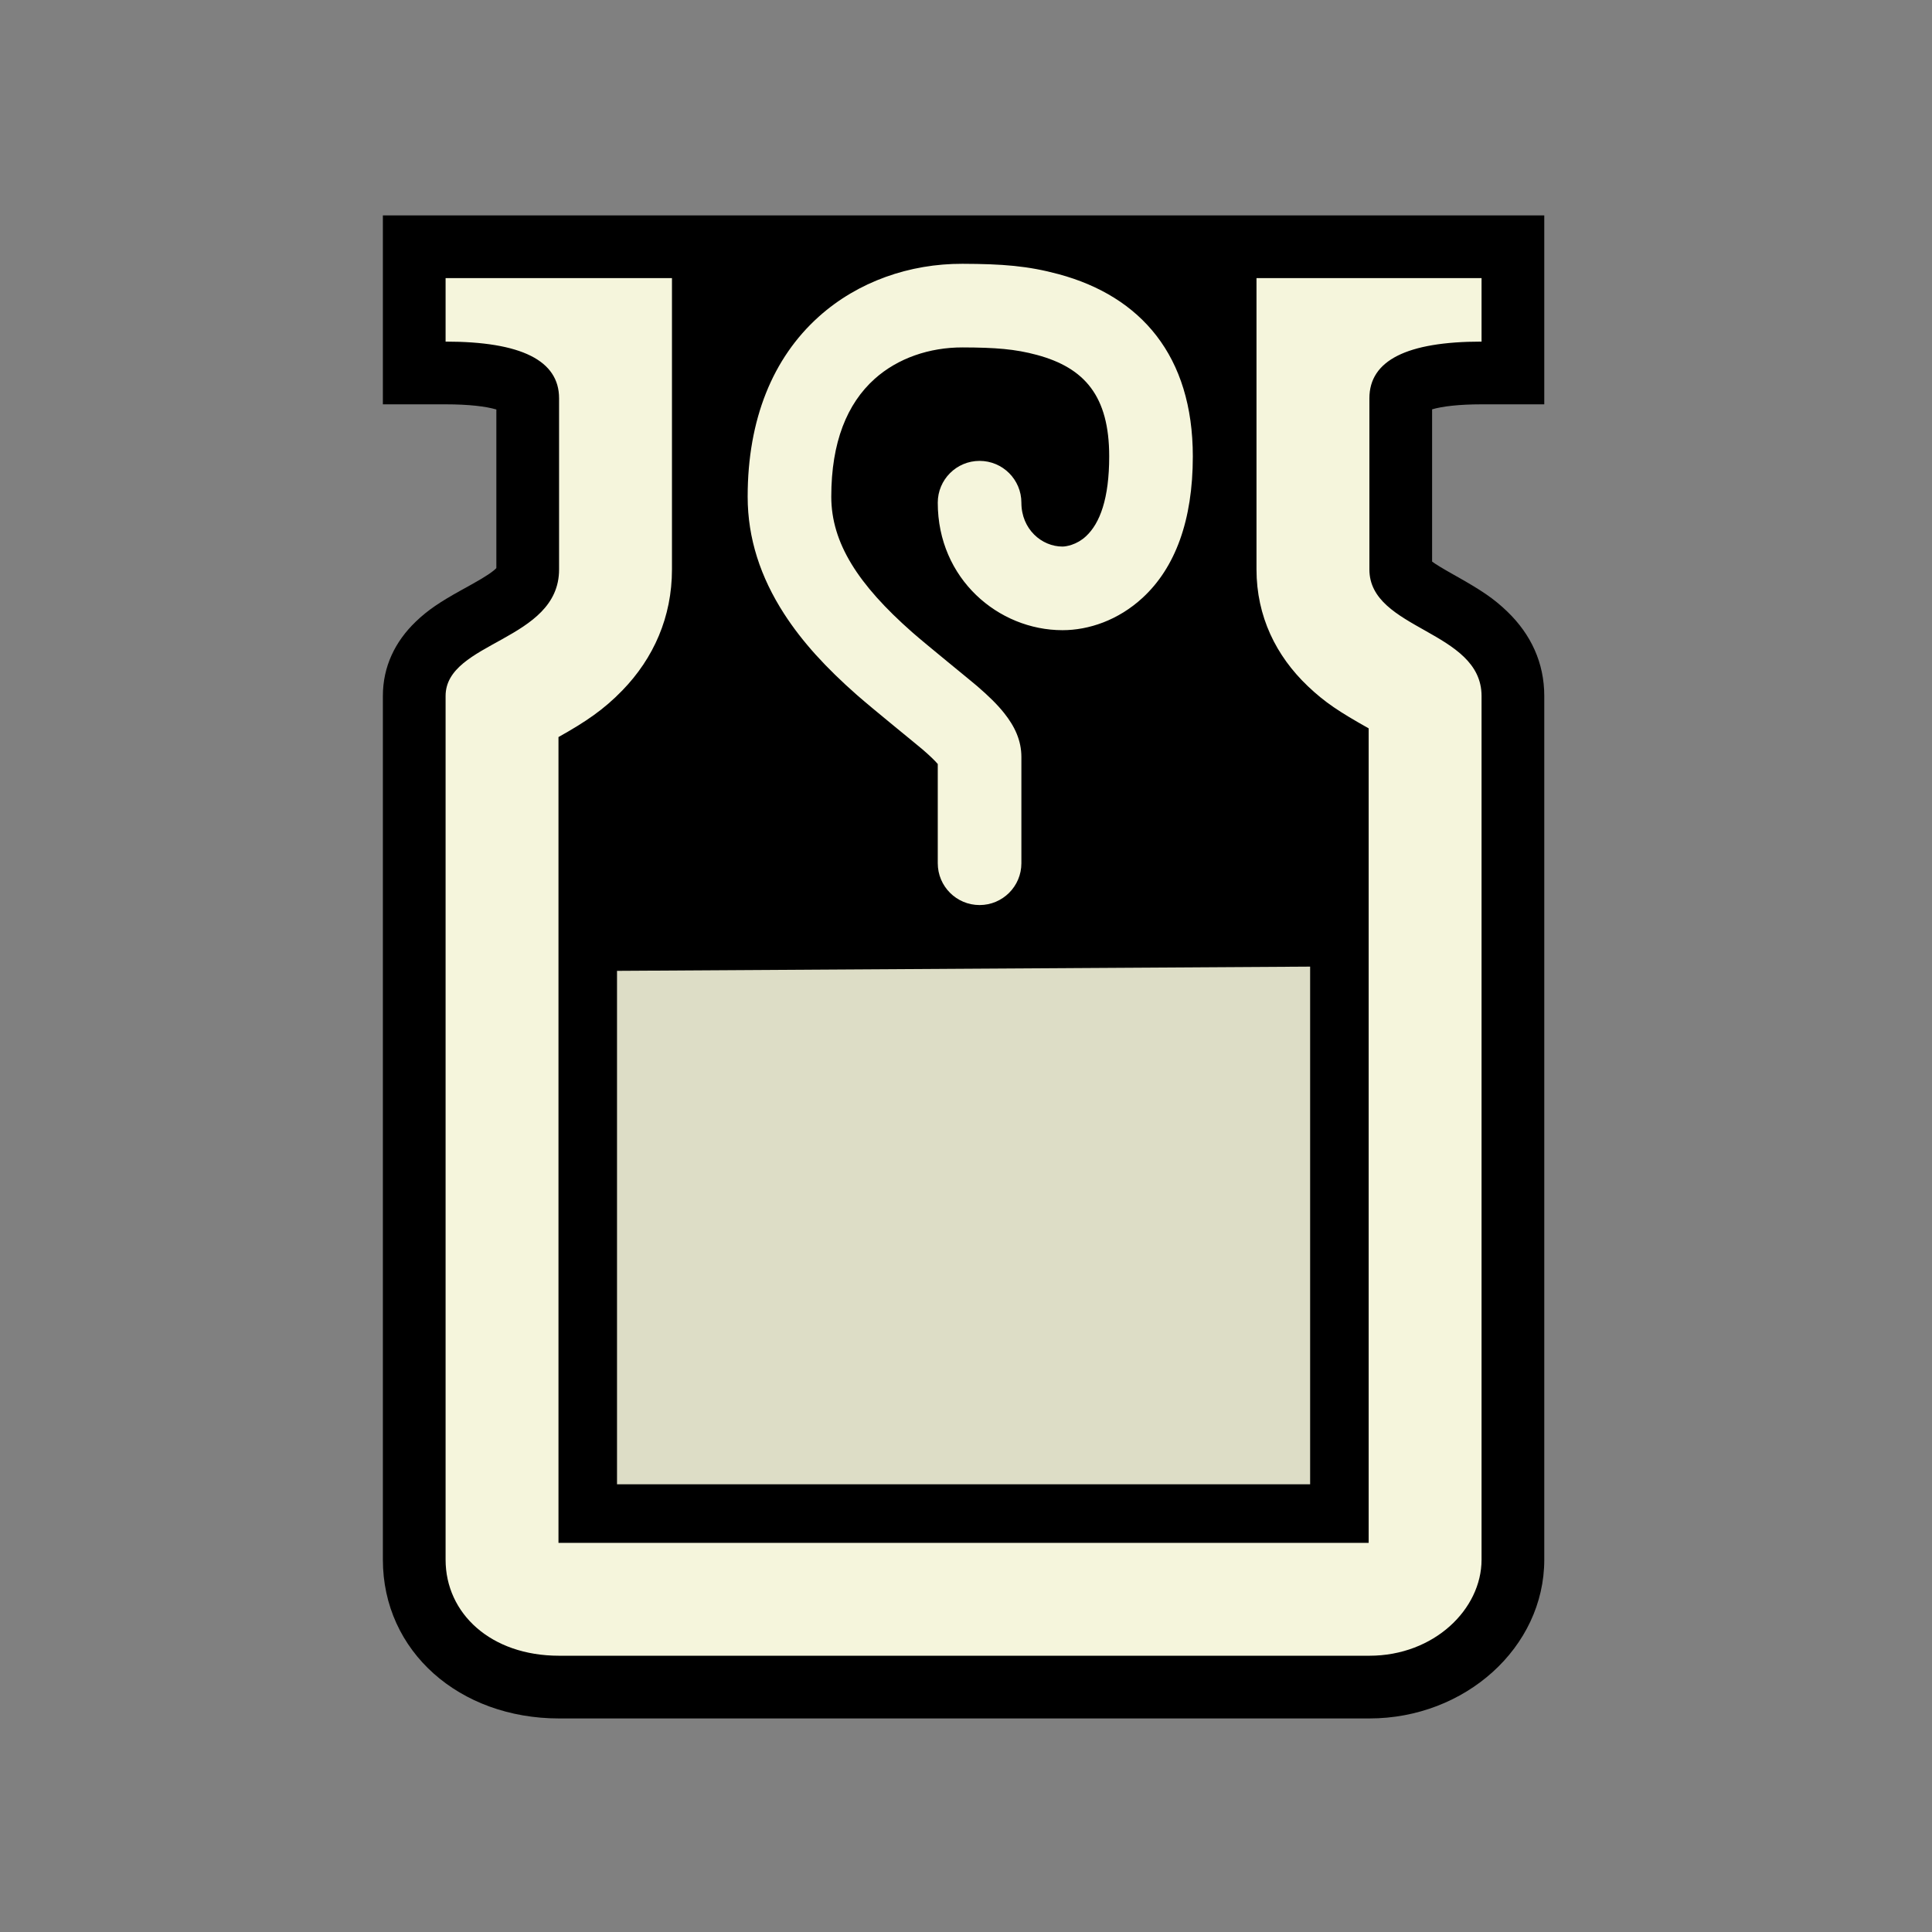 <?xml version="1.0" encoding="UTF-8"?>
<svg width="512px" height="512px" viewBox="0 0 512 512" version="1.1" xmlns="http://www.w3.org/2000/svg" xmlns:xlink="http://www.w3.org/1999/xlink">
    <rect x="0" y="0" width="512" height="512" fill="#808080" stroke="none"/>
    <!-- Generator: Sketch 53.2 (72643) - https://sketchapp.com -->
    <title>ic_items_liquid_base</title>
    <desc>Created with Sketch.</desc>
    <g id="ic_items_liquid_base" stroke="none" stroke-width="1" fill="none" fill-rule="evenodd">
        <g id="Group" transform="translate(101, 56)" fill-rule="nonzero">
            <path d="M278.522,52.478 L278.522,92.829 C279.532,93.571 281.173,94.571 284.032,96.184 C284.178,96.266 284.778,96.605 284.932,96.691 C291.505,100.4 294.846,102.577 298.559,106.181 C304.673,112.116 308.248,119.599 308.248,128.446 L308.248,357.329 C308.248,380.627 287.217,399.407 261.902,399.407 L47.161,399.407 C20.791,399.407 0.466,381.684 0.466,357.329 L0.466,128.446 C0.466,120.609 3.735,113.98 9.18,108.745 C12.419,105.632 15.667,103.506 21.008,100.528 C21.538,100.232 23.555,99.118 24.029,98.854 C27.717,96.797 29.568,95.553 30.539,94.553 C30.54,94.552 30.54,80.541 30.541,52.519 C27.806,51.707 23.26,51.151 17.086,51.151 L0.466,51.151 L0.466,1.084 L308.248,1.084 L308.248,51.151 L291.627,51.151 C285.618,51.151 281.191,51.691 278.522,52.478 Z" id="background" fill="#000000"></path>
            <path d="M77.078,17.705 L77.078,94.903 C77.078,107.495 72.211,118.442 63.923,126.976 C58.978,132.067 54.251,135.269 47.003,139.326 L47.003,352.87 C47.038,352.87 118.607,352.87 261.71,352.87 L261.71,137.023 C253.935,132.637 250.191,130.216 245.604,125.856 C237.17,117.842 231.985,107.335 231.985,94.903 L231.985,17.705 L291.627,17.705 L291.627,34.53 C271.81,34.53 261.902,39.539 261.902,49.555 L261.902,94.903 C261.902,110.997 291.627,110.997 291.627,128.446 L291.627,357.329 C291.627,370.458 279.039,382.787 261.902,382.787 L47.161,382.787 C29.063,382.787 17.086,371.576 17.086,357.329 L17.086,128.446 C17.086,113.935 47.161,113.935 47.161,94.903 L47.161,49.555 C47.161,39.539 37.136,34.53 17.086,34.53 L17.086,17.705 L77.078,17.705 Z M62.516,337.357 L62.516,201.285 L246.198,200.165 L246.198,337.357 C138.773,337.357 85.752,337.357 62.516,337.357 Z M143.483,142.606 C142.209,141.505 130.13,131.735 126.083,128.17 C117.938,120.994 111.641,114.171 106.779,106.634 C100.544,96.968 97.138,86.678 97.138,75.62 C97.138,55.086 103.817,38.85 115.968,27.936 C126.38,18.583 140.129,13.864 154.052,13.909 C164.71,13.943 171.376,14.453 179.559,16.661 C201.36,22.542 215.11,38.315 215.11,64.948 C215.11,81.949 210.425,94.454 201.821,102.403 C195.332,108.398 187.496,111.005 180.572,111.005 C163.588,111.005 147.517,97.396 147.517,77.219 C147.517,71.099 152.478,66.139 158.597,66.139 C164.717,66.139 169.678,71.099 169.678,77.219 C169.678,84.265 175.086,88.844 180.572,88.844 C181.116,88.844 182.019,88.704 182.991,88.381 C184.34,87.932 185.618,87.202 186.783,86.126 C190.492,82.699 192.949,76.14 192.949,64.948 C192.949,48.953 186.421,41.465 173.786,38.056 C167.998,36.494 162.811,36.097 154.133,36.07 C145.309,36.042 136.889,38.931 130.776,44.422 C123.491,50.966 119.298,61.157 119.298,75.62 C119.298,87.892 126.421,98.934 140.732,111.541 C144.337,114.717 156.302,124.395 157.968,125.834 C161.033,128.482 163.303,130.706 165.1,132.961 C167.955,136.546 169.678,140.254 169.678,144.635 L169.678,172.768 C169.678,178.888 164.717,183.849 158.597,183.849 C152.478,183.849 147.517,178.888 147.517,172.768 L147.517,146.467 C146.712,145.526 145.386,144.249 143.483,142.606 Z" id="foreground" fill="#F5F5DC"></path>
            <polygon id="alpha" fill-opacity="0.1" fill="#000000" points="56.888 195.069 56.888 344.595 250.154 344.595 250.154 195.069"></polygon>
        </g>
    </g>
</svg>
